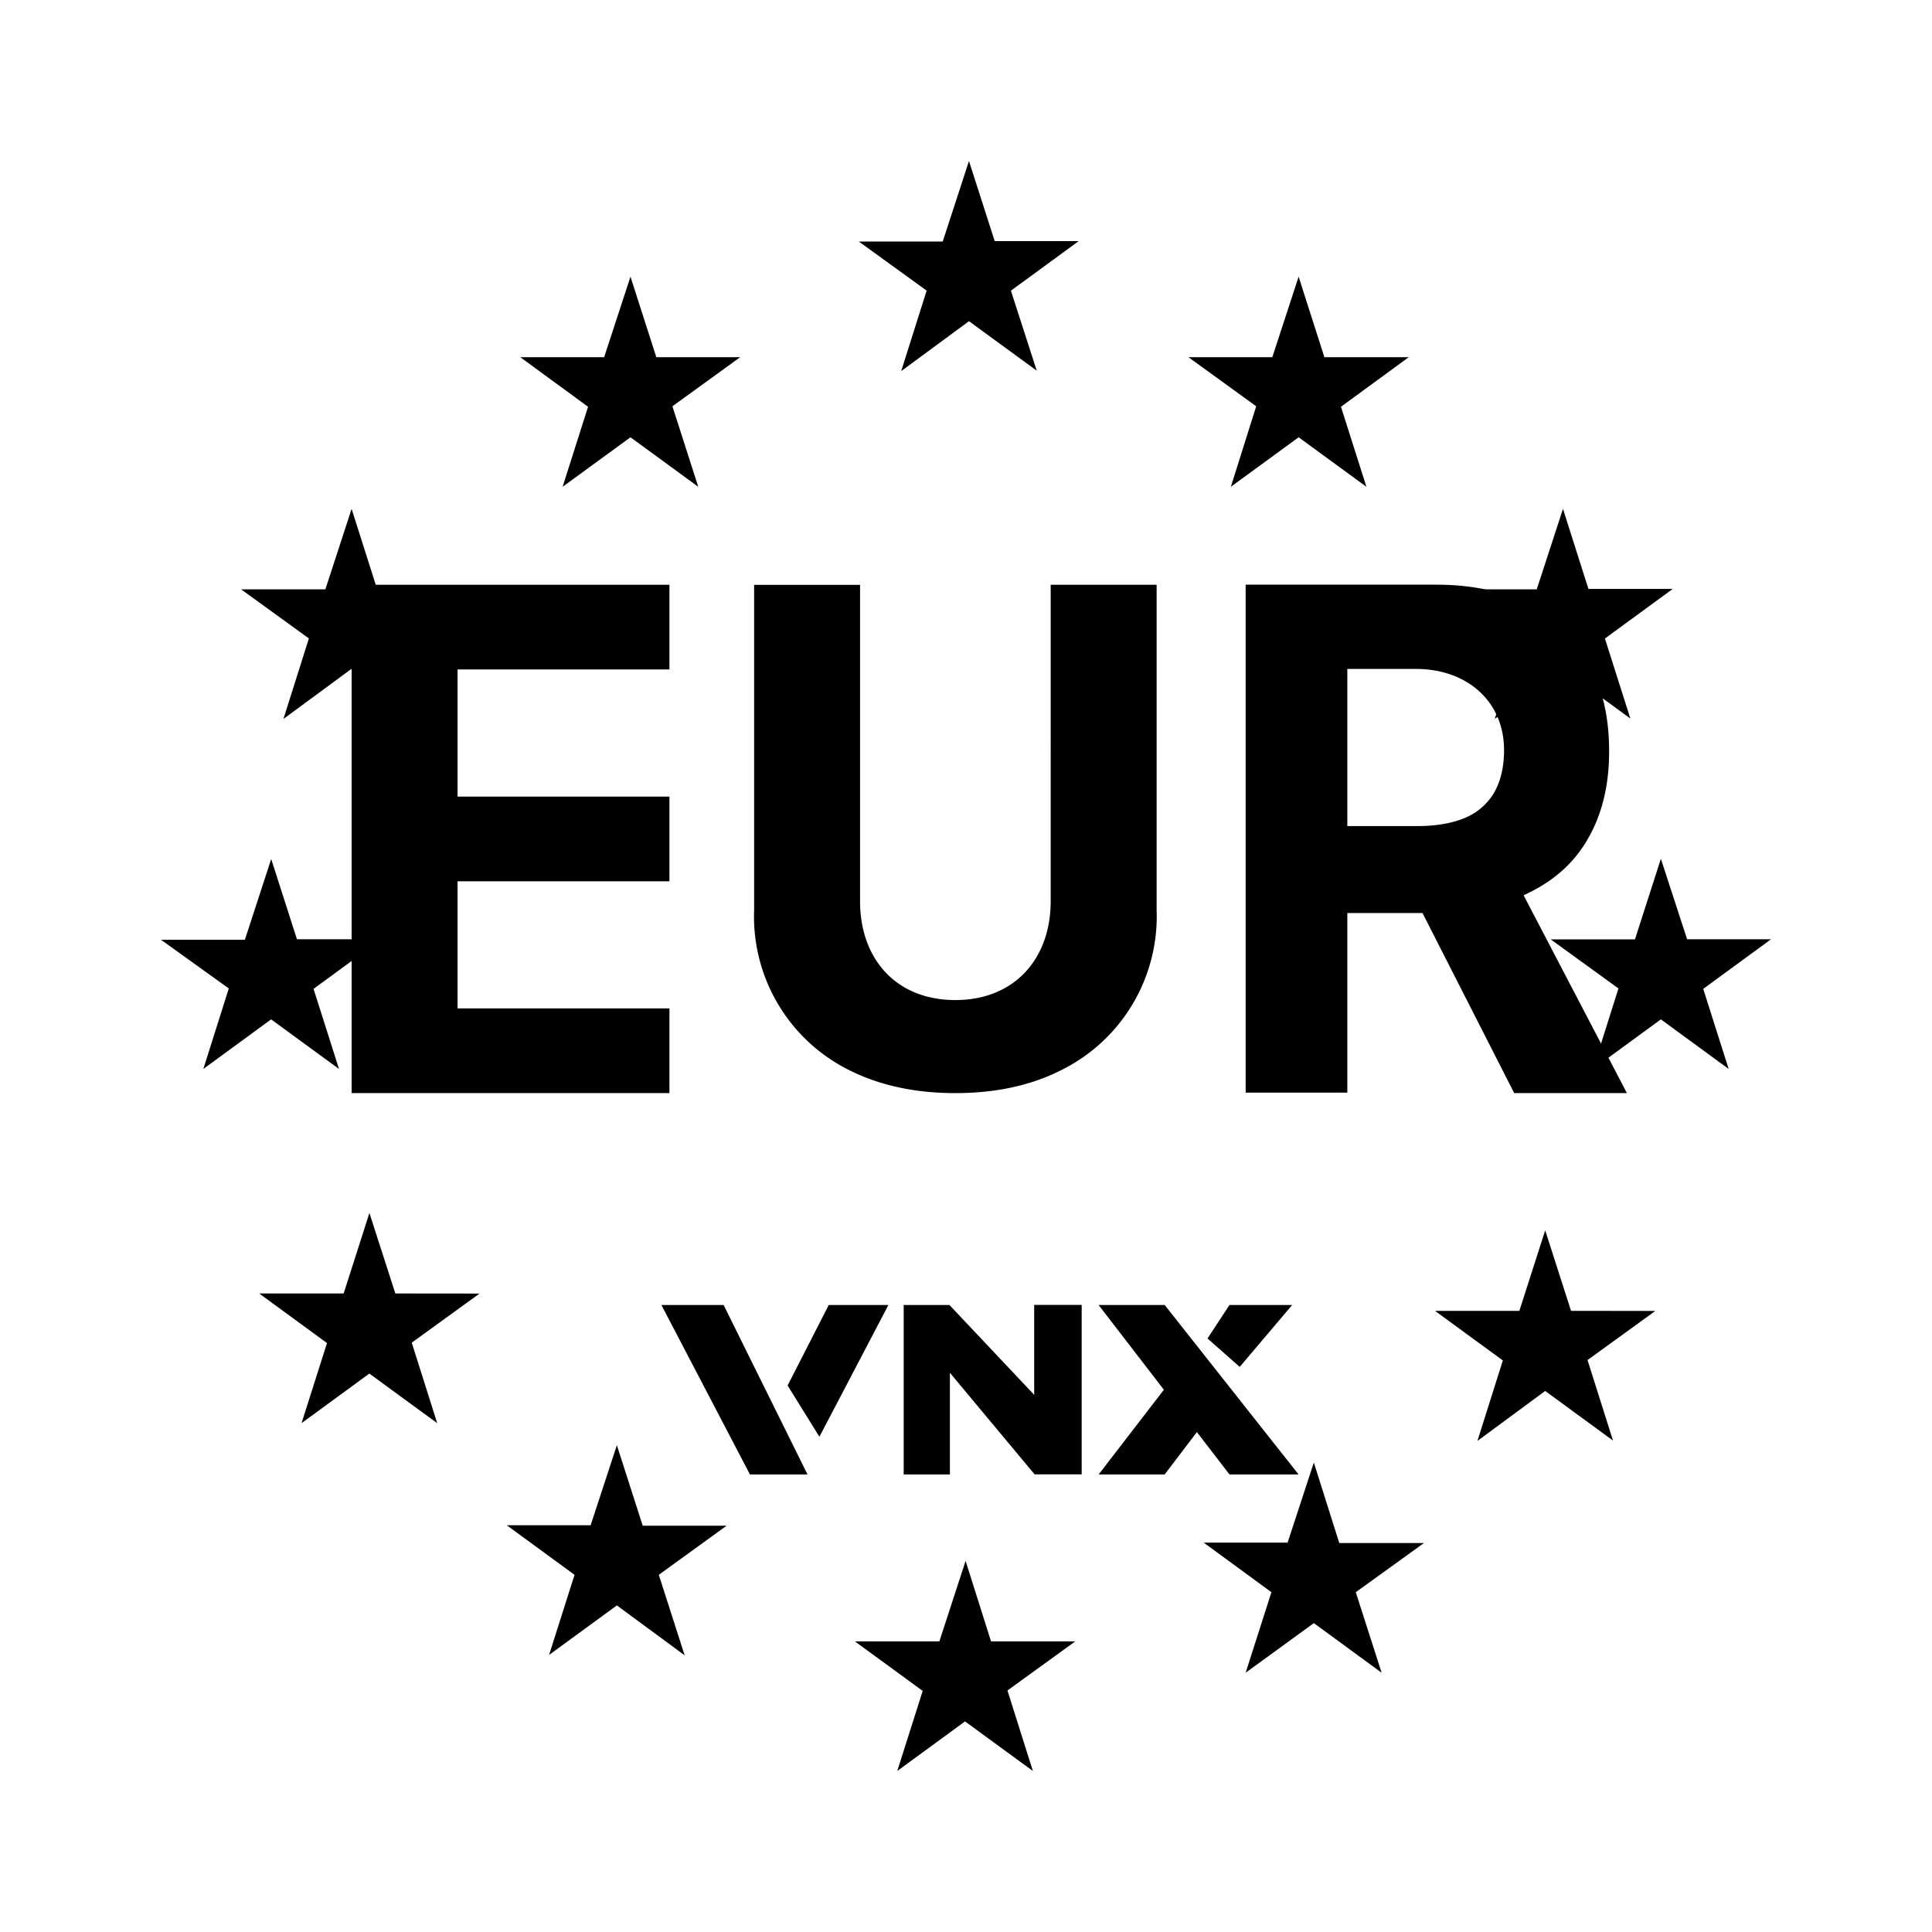 <svg xmlns="http://www.w3.org/2000/svg" xmlns:xlink="http://www.w3.org/1999/xlink" width="24" height="24" viewBox="0 0 24 24"><path fill="currentColor" d="m12.358 3l-.321-1l-.326 1h-1.043l.843.61l-.316 1l.842-.62l.842.615l-.321-.994l.842-.616h-1.042zM8.153 4.437l-.321-1l-.327 1H6.463l.842.616l-.316.994l.843-.615l.842.615l-.321-1l.842-.61zm7.979-1l.32 1H17.5l-.842.616l.316.994l-.842-.615l-.842.615l.315-1l-.842-.61h1.042zm3.6 3.879l-.316-.995l-.326 1h-1.048l.842.61l-.316 1l.843-.62l.842.615l-.316-.994l.842-.616zm.9 3.352l.326 1H22l-.842.616l.316.995l-.842-.616l-.843.616l.316-1l-.842-.61h1.047zm-1.116 5.616l-.321-1l-.321 1h-1.048l.843.616l-.316 1l.842-.621l.842.616l-.316-1l.842-.61zm-3.195 1.884l.316 1h1.052l-.847.611l.321 1l-.842-.616l-.847.616l.32-1l-.841-.616h1.042zm-4.01 2.222l-.316-1l-.326 1H10.62l.842.615l-.316.995l.842-.616l.843.616l-.316-1l.842-.61zm-4.648-2.437l.321 1h1.042l-.842.61l.321 1l-.842-.62l-.842.615l.316-.995l-.842-.616h1.042zm-2.752-1.885l-.322-1l-.32 1H3.22l.842.616l-.316.995l.842-.616l.843.616l-.316-1l.842-.61zm-1.543-5.4l.321 1h1.048l-.842.616l.316.995l-.843-.616l-.842.616l.316-1L2 11.674h1.042l.326-1zm1.316-3.352l-.316-.995l-.326 1H2.995l.842.61l-.316 1l.842-.62l.842.615l-.316-.994l.843-.616z"/><path fill="currentColor" d="M15.474 13.58V7.263h2.368c.453 0 .842.084 1.158.258q.482.251.737.715q.252.465.252 1.09q.002.628-.258 1.084c-.168.3-.42.526-.747.684q-.483.246-1.179.248h-1.584v-1.08H17.6c.242 0 .447-.036.605-.105a.75.75 0 0 0 .358-.315q.12-.213.121-.521c0-.621-.474-1.011-1.09-1.011h-.857v5.263h-1.263zm3.236-2.874l1.5 2.873h-1.4l-1.463-2.873h1.369zm-5.658-3.442h1.316v4.042a2.13 2.13 0 0 1-1.19 1.99q-.56.283-1.31.283q-.749 0-1.316-.284a2.13 2.13 0 0 1-1.184-1.99v-4.04h1.316v3.931c0 .71.442 1.227 1.184 1.227c.737 0 1.184-.516 1.184-1.227zm-8.684 6.315V7.264h3.948v1.052H5.684v1.58h2.632v1.052H5.684v1.579h2.632v1.052zm4.948 4.737l-1.1-2.105h.773l1.042 2.105h-.72zm1.72-2.105h-.741l-.511 1l.395.637zm.19 2.105v-2.105h.568l1.053 1.116V16.21h.59v2.105h-.585L11.8 17.053v1.263h-.58zm2.421-2.105h.821l1.663 2.105h-.858l-.405-.526l-.4.526h-.82l.81-1.052zm2.405 0h-.779l-.273.416l.4.353z"/></svg>